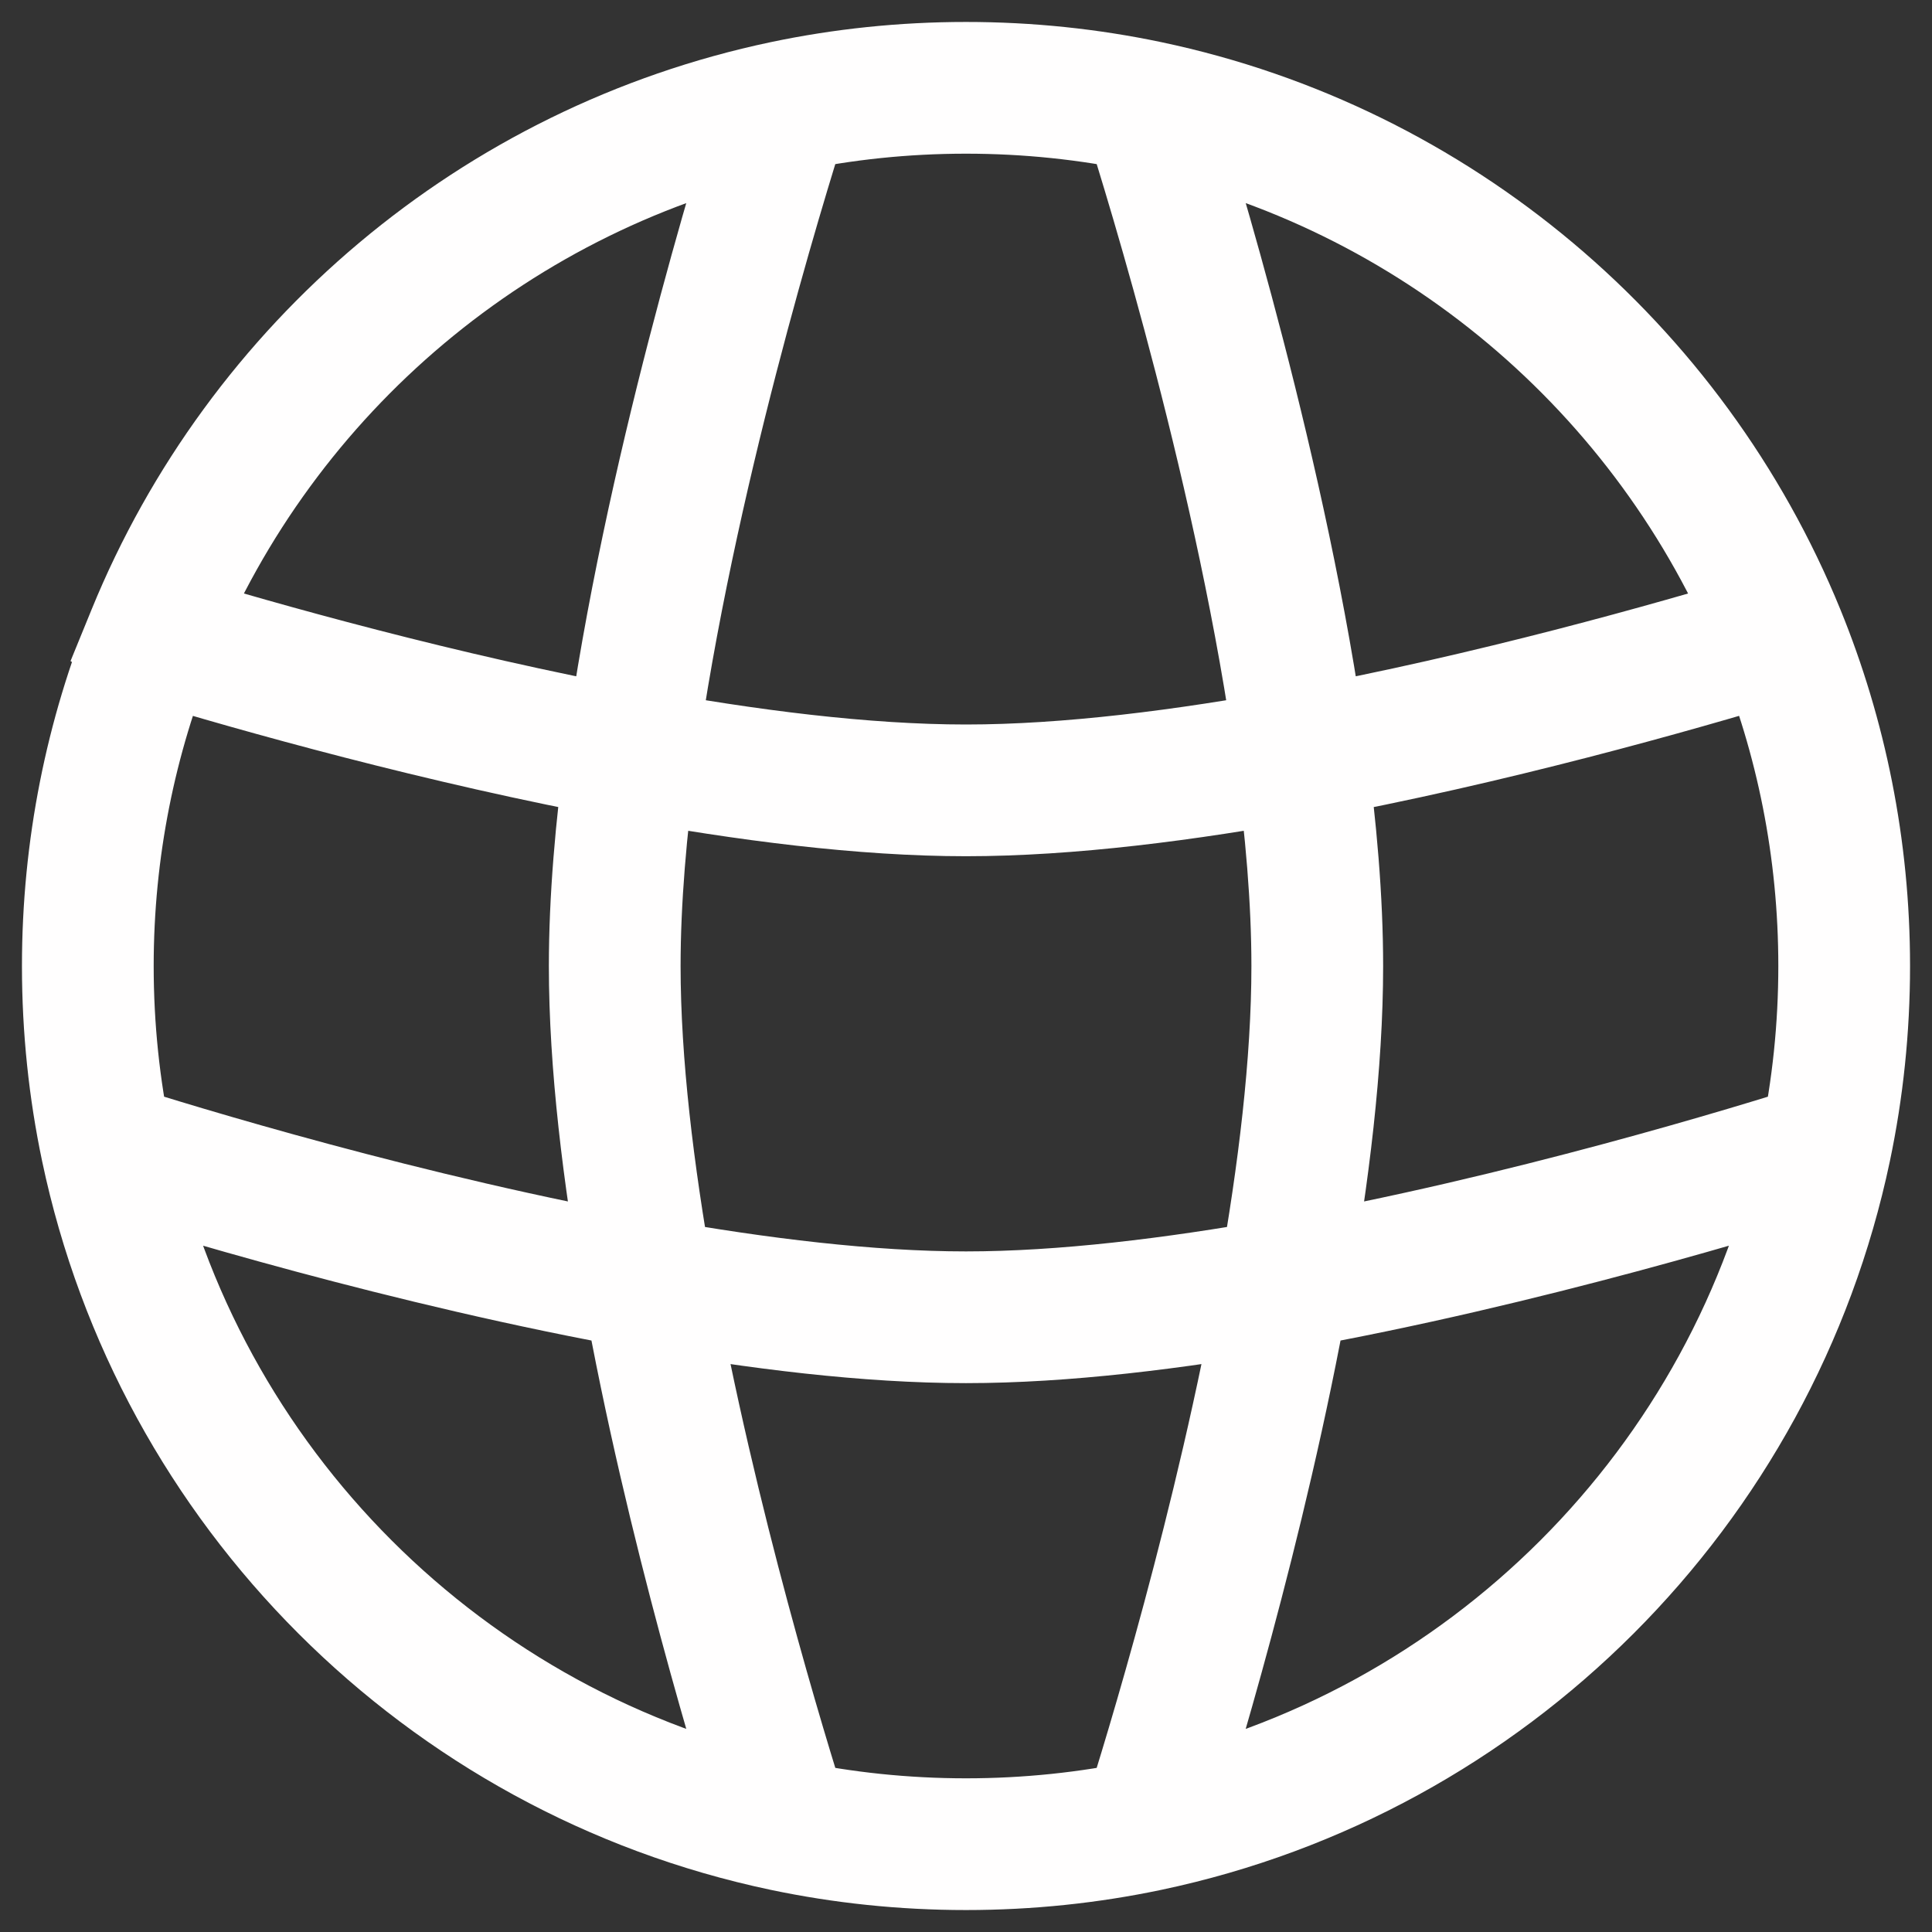 <svg width="22" height="22" viewBox="0 0 22 22" fill="none" xmlns="http://www.w3.org/2000/svg">
<rect x="0" y="0" width="22" height="22" fill="#333333" stroke="none"/>
<path d="M7 11H6.25H7ZM15 11H15.75H15ZM11 15V15.75V15ZM13.069 20.786L13.224 21.52L13.069 20.786ZM8.931 20.786L8.776 21.52L8.931 20.786ZM1.739 7.221L1.044 6.938H1.044L1.739 7.221ZM1.214 13.069L0.48 13.224L1.214 13.069ZM8.931 1.214L8.776 0.48L8.931 1.214ZM13.069 1.214L13.224 0.48L13.069 1.214ZM20.181 7.257L20.398 7.975L20.181 7.257ZM1.739 7.221L1.044 6.938L0.803 7.528L1.347 7.861L1.739 7.221ZM1.818 7.257L2.036 6.539L1.818 7.257ZM19.568 7.507C20.008 8.584 20.25 9.763 20.25 11H21.75C21.75 9.565 21.468 8.194 20.957 6.941L19.568 7.507ZM20.25 11C20.25 11.657 20.182 12.298 20.052 12.915L21.52 13.224C21.671 12.506 21.75 11.762 21.75 11H20.25ZM20.052 12.915C19.3 16.486 16.486 19.3 12.915 20.052L13.224 21.52C17.377 20.646 20.646 17.377 21.52 13.224L20.052 12.915ZM12.915 20.052C12.298 20.182 11.657 20.25 11 20.25V21.75C11.762 21.75 12.506 21.671 13.224 21.52L12.915 20.052ZM11 20.25C10.343 20.25 9.702 20.182 9.085 20.052L8.776 21.52C9.494 21.671 10.238 21.75 11 21.75V20.25ZM1.75 11C1.75 9.762 1.993 8.582 2.433 7.505L1.044 6.938C0.532 8.192 0.25 9.564 0.25 11H1.75ZM9.085 20.052C5.514 19.3 2.7 16.486 1.948 12.915L0.48 13.224C1.354 17.377 4.623 20.646 8.776 21.52L9.085 20.052ZM1.948 12.915C1.818 12.298 1.75 11.657 1.75 11H0.25C0.25 11.762 0.329 12.506 0.48 13.224L1.948 12.915ZM2.433 7.505C3.578 4.701 6.061 2.585 9.085 1.948L8.776 0.48C5.257 1.221 2.375 3.68 1.044 6.938L2.433 7.505ZM9.085 1.948C9.702 1.818 10.343 1.75 11 1.75V0.25C10.238 0.25 9.494 0.329 8.776 0.48L9.085 1.948ZM11 1.75C11.657 1.75 12.298 1.818 12.915 1.948L13.224 0.48C12.506 0.329 11.762 0.25 11 0.25V1.75ZM12.915 1.948C15.94 2.585 18.423 4.702 19.568 7.507L20.957 6.941C19.627 3.681 16.744 1.221 13.224 0.48L12.915 1.948ZM12.355 1.442C12.631 2.307 13.652 5.633 14.071 8.689L15.557 8.485C15.12 5.293 14.064 1.864 13.784 0.986L12.355 1.442ZM14.071 8.689C14.183 9.508 14.25 10.294 14.25 11H15.75C15.75 10.206 15.675 9.348 15.557 8.485L14.071 8.689ZM19.963 6.54C18.866 6.872 16.804 7.457 14.678 7.85L14.95 9.325C17.156 8.918 19.277 8.315 20.398 7.975L19.963 6.54ZM14.678 7.85C13.388 8.088 12.1 8.25 11 8.25V9.75C12.229 9.75 13.618 9.57 14.95 9.325L14.678 7.85ZM14.25 11C14.25 12.046 14.103 13.262 13.884 14.49L15.36 14.754C15.587 13.483 15.75 12.17 15.75 11H14.25ZM13.884 14.49C13.402 17.181 12.594 19.808 12.355 20.558L13.784 21.014C14.029 20.244 14.861 17.543 15.36 14.754L13.884 14.49ZM20.558 12.355C19.808 12.594 17.181 13.402 14.49 13.884L14.754 15.36C17.543 14.861 20.244 14.029 21.014 13.784L20.558 12.355ZM14.49 13.884C13.262 14.103 12.046 14.25 11 14.25V15.75C12.17 15.75 13.483 15.587 14.754 15.36L14.49 13.884ZM11 14.25C9.955 14.25 8.738 14.103 7.51 13.884L7.246 15.36C8.517 15.587 9.83 15.75 11 15.75V14.25ZM7.51 13.884C4.819 13.402 2.192 12.594 1.442 12.355L0.986 13.784C1.756 14.029 4.457 14.861 7.246 15.36L7.51 13.884ZM6.25 11C6.25 12.17 6.413 13.483 6.64 14.754L8.116 14.49C7.897 13.262 7.75 12.046 7.75 11H6.25ZM6.64 14.754C7.138 17.543 7.971 20.244 8.216 21.014L9.645 20.558C9.406 19.808 8.598 17.181 8.116 14.49L6.64 14.754ZM8.216 0.986C7.936 1.864 6.88 5.293 6.443 8.485L7.929 8.689C8.348 5.633 9.369 2.307 9.645 1.442L8.216 0.986ZM6.443 8.485C6.325 9.348 6.25 10.206 6.25 11H7.75C7.75 10.294 7.817 9.508 7.929 8.689L6.443 8.485ZM11 8.25C9.9 8.25 8.612 8.088 7.322 7.85L7.05 9.325C8.382 9.57 9.771 9.75 11 9.75V8.25ZM7.322 7.85C5.195 7.457 3.133 6.872 2.036 6.539L1.6 7.975C2.721 8.315 4.844 8.917 7.05 9.325L7.322 7.85ZM19.917 6.558C19.93 6.551 19.946 6.545 19.963 6.54L20.398 7.975C20.473 7.953 20.542 7.924 20.608 7.89L19.917 6.558ZM1.347 7.861C1.425 7.909 1.509 7.947 1.6 7.975L2.036 6.539C2.07 6.55 2.102 6.564 2.13 6.581L1.347 7.861Z" fill="#FFFEFE"/>
</svg>
